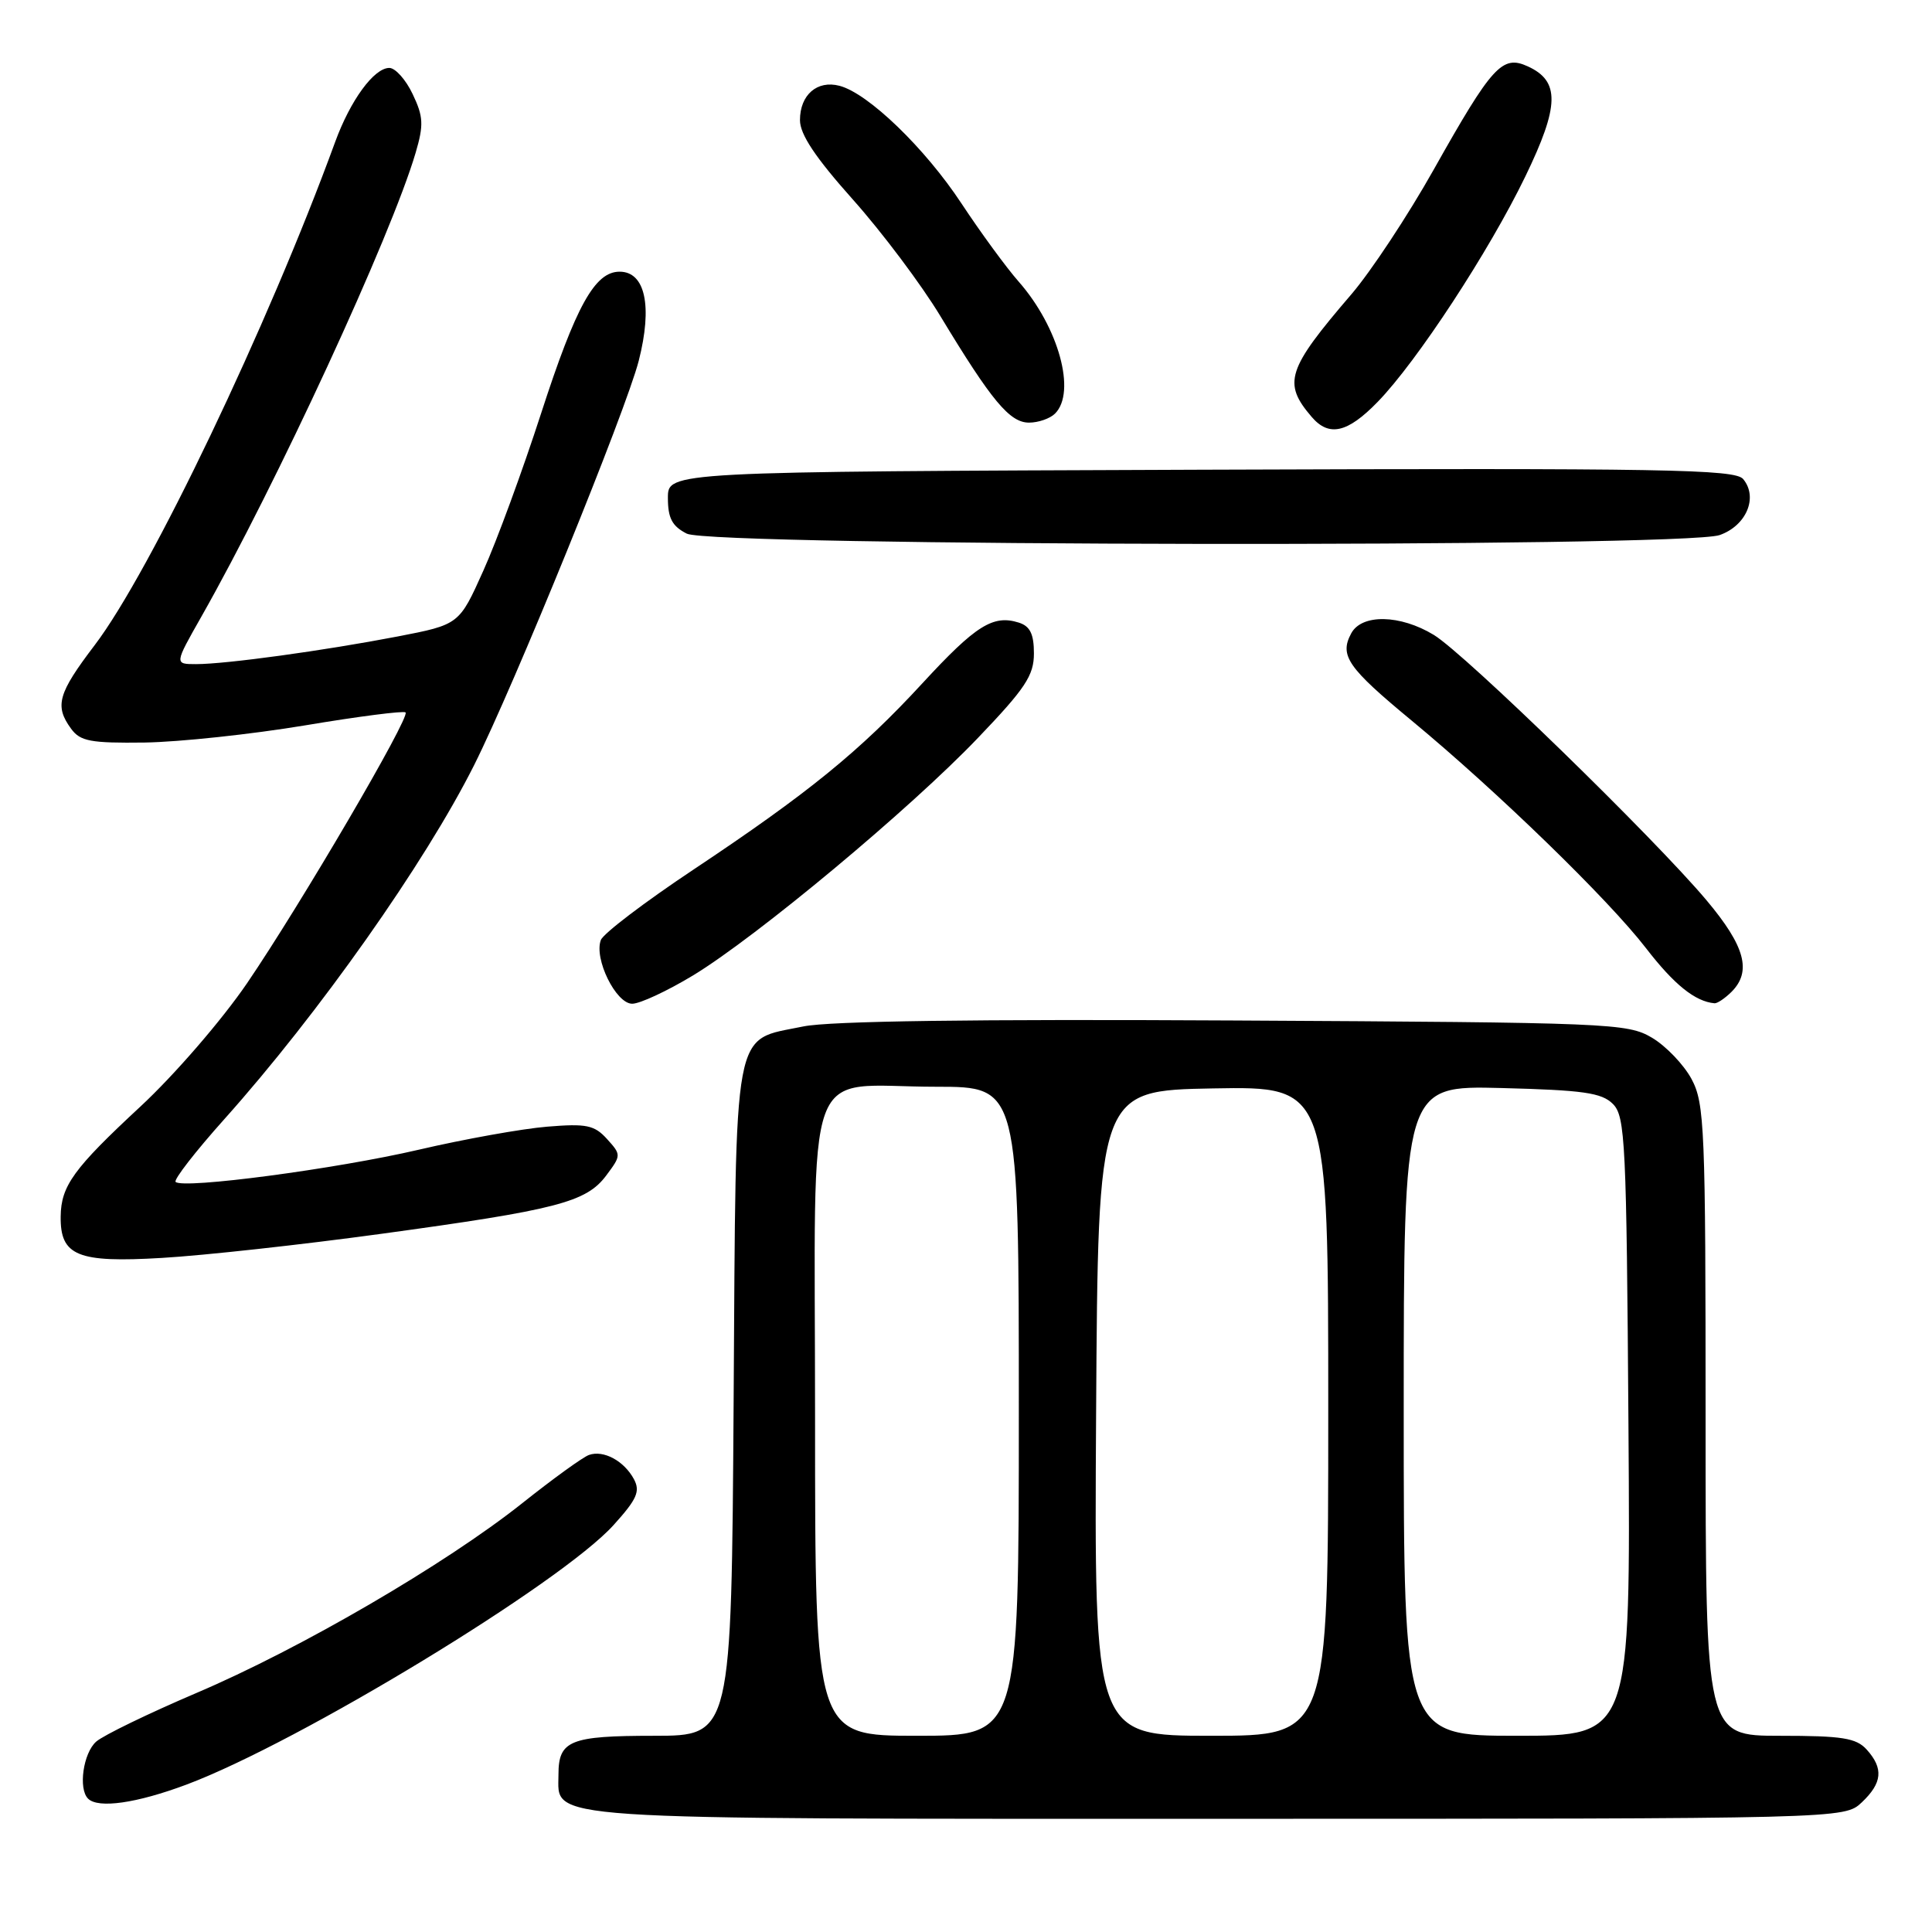 <?xml version="1.0" encoding="UTF-8" standalone="no"?>
<!DOCTYPE svg PUBLIC "-//W3C//DTD SVG 1.1//EN" "http://www.w3.org/Graphics/SVG/1.1/DTD/svg11.dtd" >
<svg xmlns="http://www.w3.org/2000/svg" xmlns:xlink="http://www.w3.org/1999/xlink" version="1.1" viewBox="0 0 256 256">
 <g >
 <path fill="currentColor"
d=" M 246.69 238.83 C 249.42 236.25 249.60 234.33 247.35 231.83 C 245.96 230.29 244.11 230.00 235.85 230.00 C 226.00 230.00 226.00 230.00 226.00 188.23 C 226.00 149.41 225.87 146.22 224.14 142.98 C 223.11 141.07 220.75 138.60 218.89 137.50 C 215.64 135.58 213.43 135.49 163.58 135.22 C 129.11 135.03 109.90 135.29 106.44 136.01 C 96.98 137.98 97.54 134.95 97.21 185.60 C 96.92 230.00 96.92 230.00 86.66 230.00 C 75.52 230.00 74.00 230.62 74.00 235.14 C 74.00 241.25 70.28 241.00 161.41 241.00 C 244.37 241.00 244.37 241.00 246.69 238.83 Z  M 24.73 236.46 C 39.65 230.86 74.36 209.77 81.31 202.07 C 84.40 198.65 84.86 197.61 84.00 196.00 C 82.70 193.58 79.97 192.10 78.04 192.79 C 77.24 193.07 73.26 195.95 69.19 199.19 C 58.99 207.29 39.76 218.49 26.00 224.34 C 19.68 227.04 13.71 229.93 12.75 230.77 C 11.03 232.28 10.35 237.02 11.67 238.33 C 13.01 239.67 18.11 238.94 24.73 236.46 Z  M 50.50 163.49 C 73.78 160.31 77.68 159.30 80.32 155.77 C 82.33 153.08 82.33 153.02 80.43 150.92 C 78.76 149.08 77.71 148.86 72.50 149.29 C 69.20 149.56 61.55 150.93 55.50 152.34 C 44.50 154.90 24.25 157.58 23.27 156.61 C 22.99 156.32 25.89 152.58 29.73 148.29 C 42.25 134.29 56.32 114.34 62.82 101.39 C 68.12 90.83 82.96 54.37 84.64 47.79 C 86.48 40.56 85.50 36.00 82.10 36.00 C 78.82 36.00 76.32 40.51 71.69 54.80 C 69.25 62.34 65.81 71.71 64.04 75.63 C 60.84 82.76 60.84 82.76 52.67 84.34 C 42.88 86.22 29.95 88.00 25.98 88.00 C 23.11 88.00 23.11 88.00 26.66 81.75 C 36.59 64.25 51.85 31.23 55.08 20.22 C 56.16 16.54 56.10 15.44 54.68 12.47 C 53.78 10.56 52.38 9.00 51.59 9.00 C 49.56 9.00 46.43 13.28 44.41 18.81 C 35.53 43.13 19.92 75.80 12.55 85.48 C 7.67 91.90 7.21 93.53 9.42 96.56 C 10.64 98.23 12.00 98.48 19.17 98.39 C 23.75 98.32 33.30 97.30 40.40 96.12 C 47.49 94.93 53.49 94.16 53.74 94.40 C 54.37 95.04 39.82 119.89 32.73 130.29 C 29.39 135.18 23.13 142.42 18.61 146.62 C 9.75 154.84 8.09 157.13 8.04 161.18 C 7.97 166.40 10.26 167.35 21.46 166.68 C 26.98 166.36 40.05 164.92 50.50 163.49 Z  M 91.83 129.25 C 100.25 124.14 120.59 107.20 129.60 97.76 C 135.87 91.21 137.00 89.50 137.00 86.58 C 137.00 84.01 136.49 82.97 135.00 82.50 C 131.59 81.42 129.30 82.86 122.23 90.53 C 113.93 99.54 107.10 105.10 91.85 115.25 C 85.45 119.51 79.95 123.69 79.62 124.55 C 78.67 127.01 81.61 133.00 83.77 133.00 C 84.80 133.00 88.42 131.31 91.83 129.25 Z  M 229.43 131.43 C 232.14 128.72 231.24 125.38 226.13 119.30 C 219.20 111.05 194.14 86.66 189.99 84.13 C 185.53 81.42 180.43 81.32 179.04 83.93 C 177.46 86.87 178.56 88.46 187.05 95.48 C 198.37 104.85 213.09 119.14 218.09 125.62 C 221.83 130.47 224.60 132.70 227.18 132.94 C 227.55 132.97 228.56 132.29 229.43 131.43 Z  M 227.86 70.90 C 231.40 69.66 232.99 65.90 230.98 63.48 C 229.90 62.18 220.76 62.02 159.12 62.24 C 88.50 62.50 88.50 62.50 88.50 65.97 C 88.50 68.67 89.06 69.72 91.00 70.71 C 94.35 72.40 223.03 72.58 227.86 70.90 Z  M 182.55 53.25 C 187.74 47.92 197.32 33.29 202.11 23.39 C 206.65 14.02 206.72 10.74 202.43 8.79 C 199.05 7.24 197.71 8.72 189.96 22.50 C 186.56 28.55 181.65 35.98 179.06 39.00 C 170.51 48.96 169.94 50.74 173.81 55.25 C 176.10 57.92 178.55 57.37 182.55 53.25 Z  M 139.80 54.80 C 142.64 51.96 140.28 43.36 135.00 37.34 C 133.34 35.46 129.92 30.78 127.40 26.96 C 122.57 19.63 115.04 12.36 111.24 11.37 C 108.28 10.59 106.00 12.57 106.00 15.92 C 106.00 17.81 108.04 20.87 113.02 26.45 C 116.88 30.78 122.10 37.73 124.62 41.91 C 131.39 53.11 133.79 56.00 136.35 56.00 C 137.59 56.00 139.14 55.46 139.80 54.80 Z  M 108.00 187.98 C 108.00 139.02 106.18 144.00 124.07 144.00 C 135.00 144.00 135.00 144.00 135.00 187.00 C 135.00 230.00 135.00 230.00 121.50 230.00 C 108.00 230.00 108.00 230.00 108.00 187.98 Z  M 145.24 187.25 C 145.50 144.50 145.50 144.50 160.75 144.22 C 176.00 143.95 176.00 143.95 176.00 186.97 C 176.00 230.00 176.00 230.00 160.49 230.00 C 144.98 230.00 144.98 230.00 145.24 187.25 Z  M 186.00 186.92 C 186.00 143.84 186.00 143.84 198.97 144.17 C 209.79 144.45 212.23 144.79 213.72 146.28 C 215.36 147.93 215.52 151.29 215.78 189.03 C 216.06 230.00 216.06 230.00 201.03 230.00 C 186.00 230.00 186.00 230.00 186.00 186.92 Z "/>
</g>
</svg>